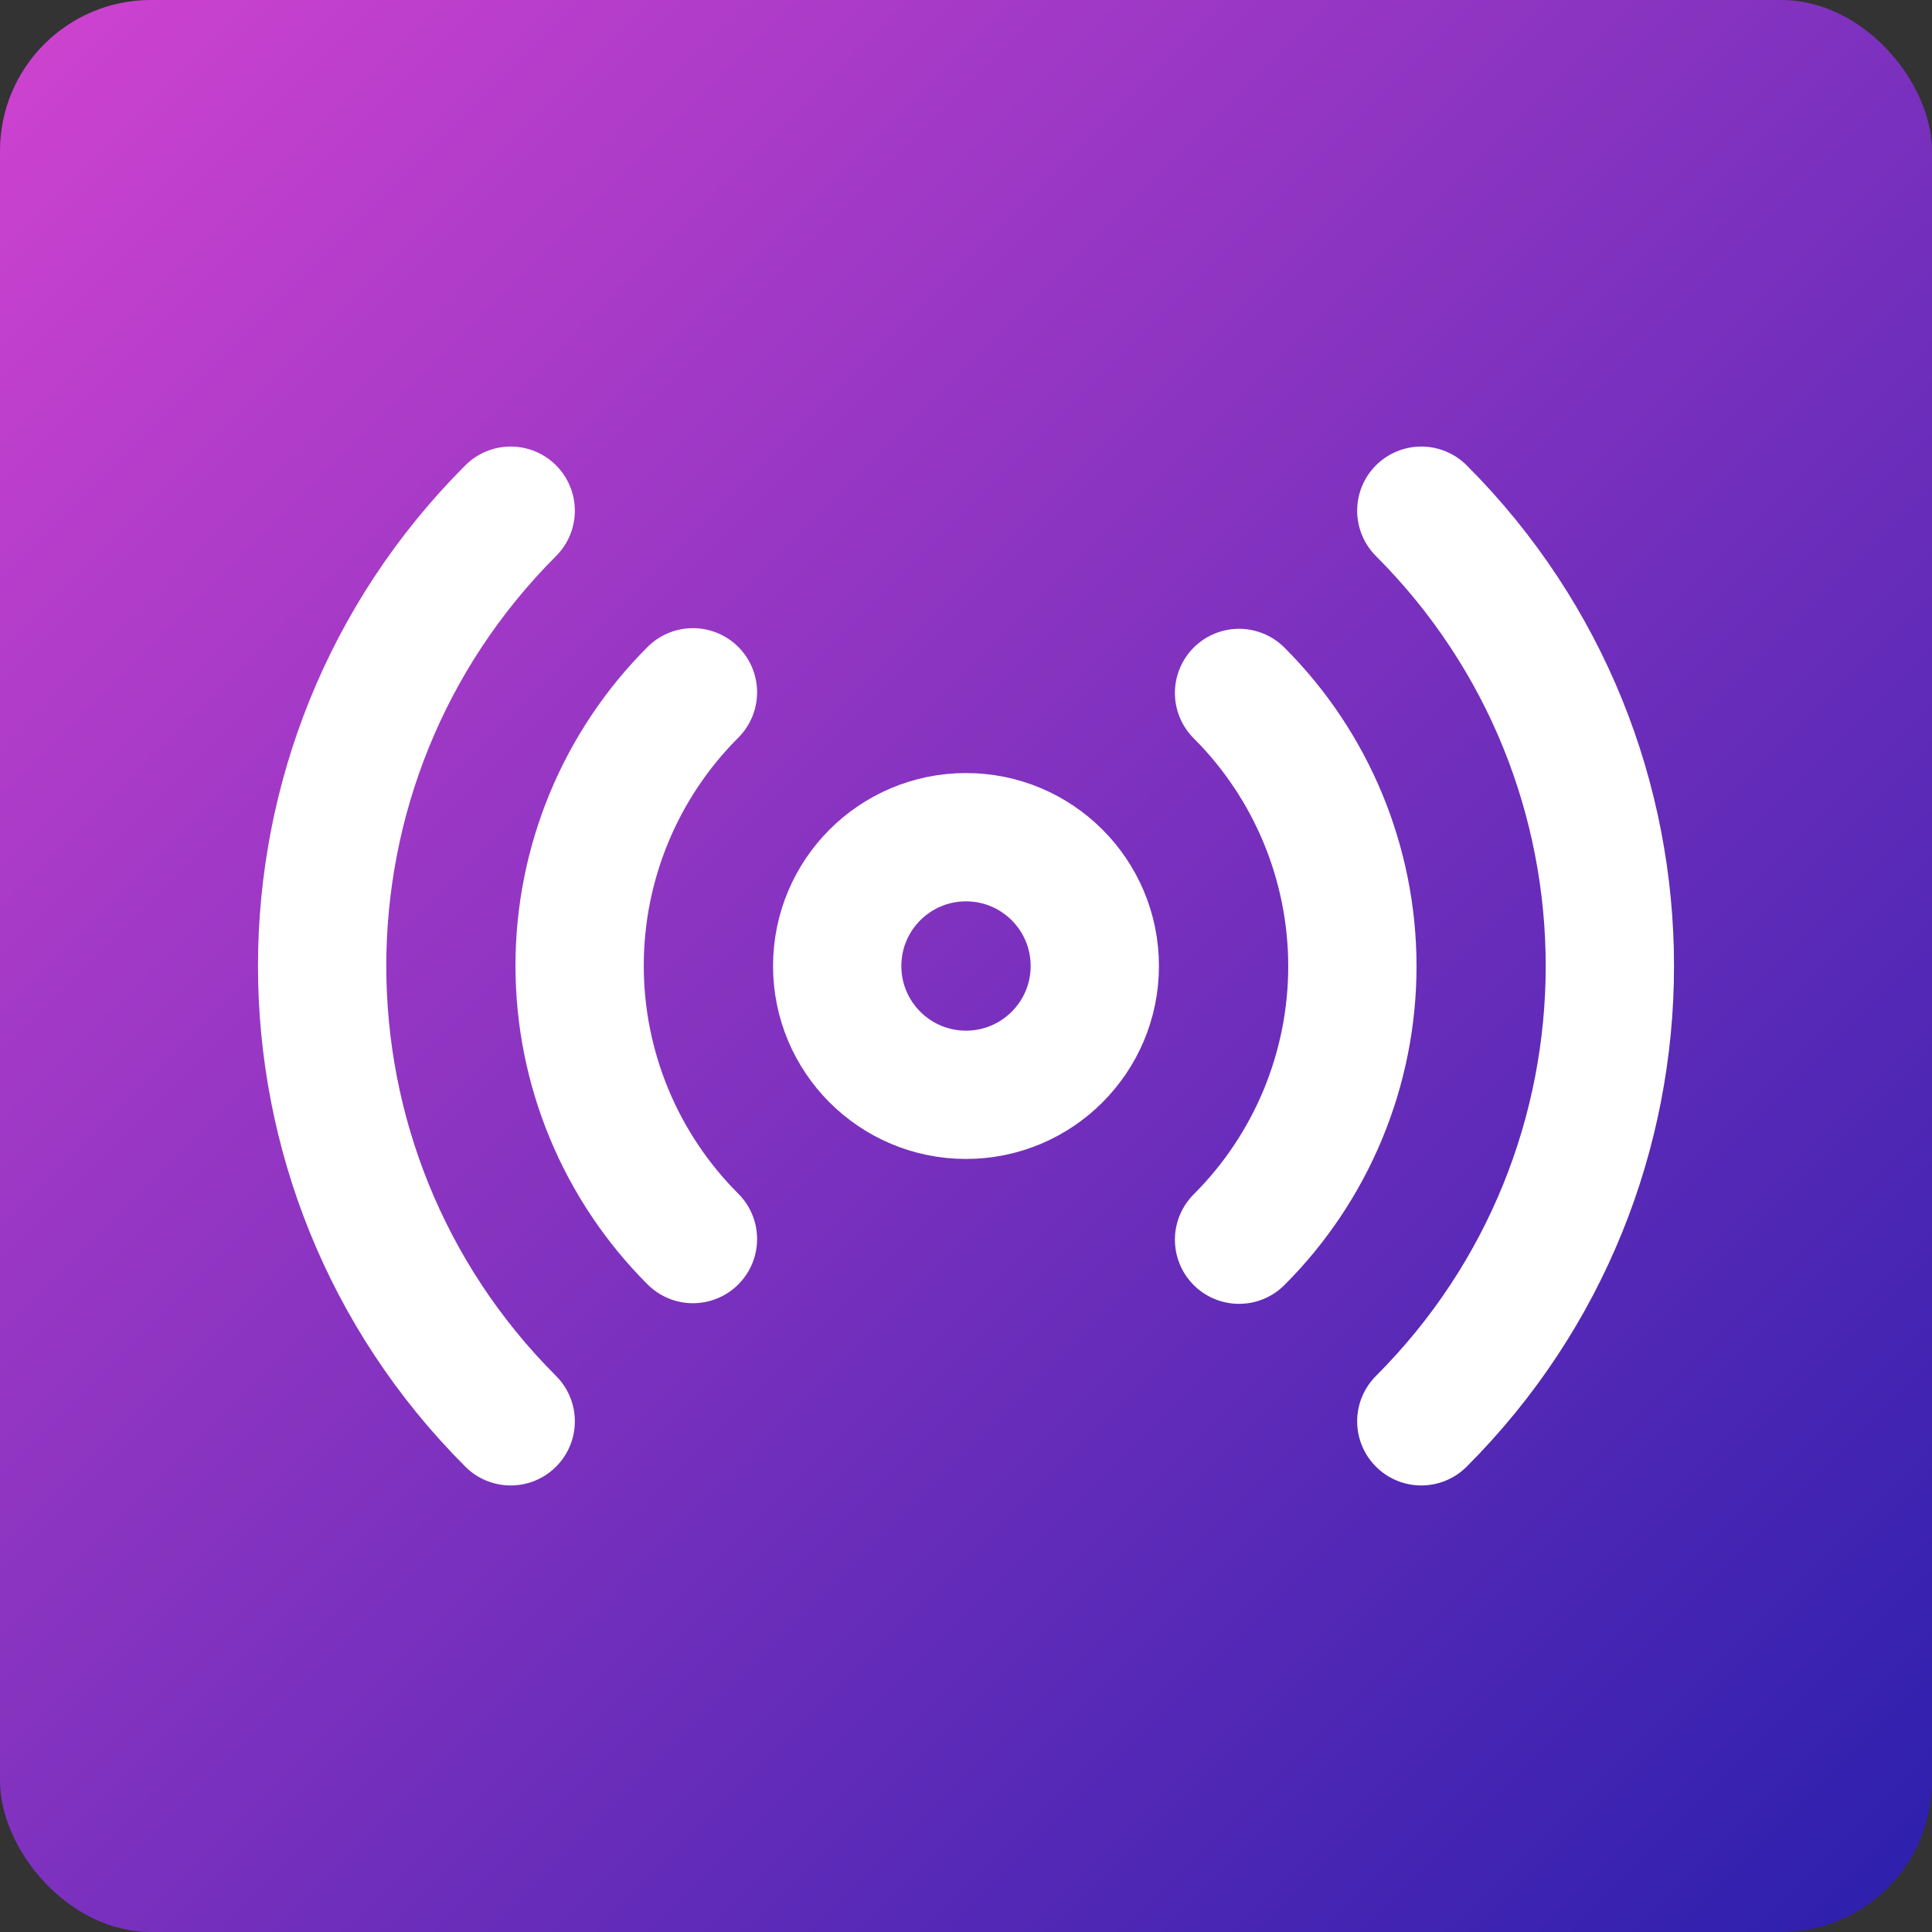 <?xml version="1.0" encoding="UTF-8"?>
<svg width="512px" height="512px" viewBox="0 0 512 512" version="1.1" xmlns="http://www.w3.org/2000/svg" xmlns:xlink="http://www.w3.org/1999/xlink">
    <rect x="0" y="0" width="512" height="512" fill="#333333" stroke="none"/>
    <title>favicon512</title>
    <defs>
        <linearGradient x1="0%" y1="0%" x2="100%" y2="100%" id="linearGradient-1">
            <stop stop-color="#D043D0" offset="0%"></stop>
            <stop stop-color="#2A1FAD" offset="100%"></stop>
        </linearGradient>
    </defs>
    <g id="Page-1" stroke="none" stroke-width="1" fill="none" fill-rule="evenodd">
        <g id="favicon512">
            <rect id="Rectangle" fill="url(#linearGradient-1)" fill-rule="nonzero" x="0" y="0" width="512" height="512" rx="40"></rect>
            <circle id="Oval" stroke="#FFFFFF" stroke-width="34" stroke-linecap="round" stroke-linejoin="round" cx="256" cy="256" r="34.133"></circle>
            <path d="M328.363,183.637 C347.591,202.844 358.395,228.907 358.395,256.085 C358.395,283.263 347.591,309.326 328.363,328.533 M183.637,328.363 C164.409,309.156 153.605,283.093 153.605,255.915 C153.605,228.737 164.409,202.674 183.637,183.467 M376.661,135.339 C443.287,201.984 443.287,310.016 376.661,376.661 M135.339,376.661 C68.713,310.016 68.713,201.984 135.339,135.339" id="Shape" stroke="#FFFFFF" stroke-width="34" stroke-linecap="round" stroke-linejoin="round"></path>
        </g>
    </g>
</svg>